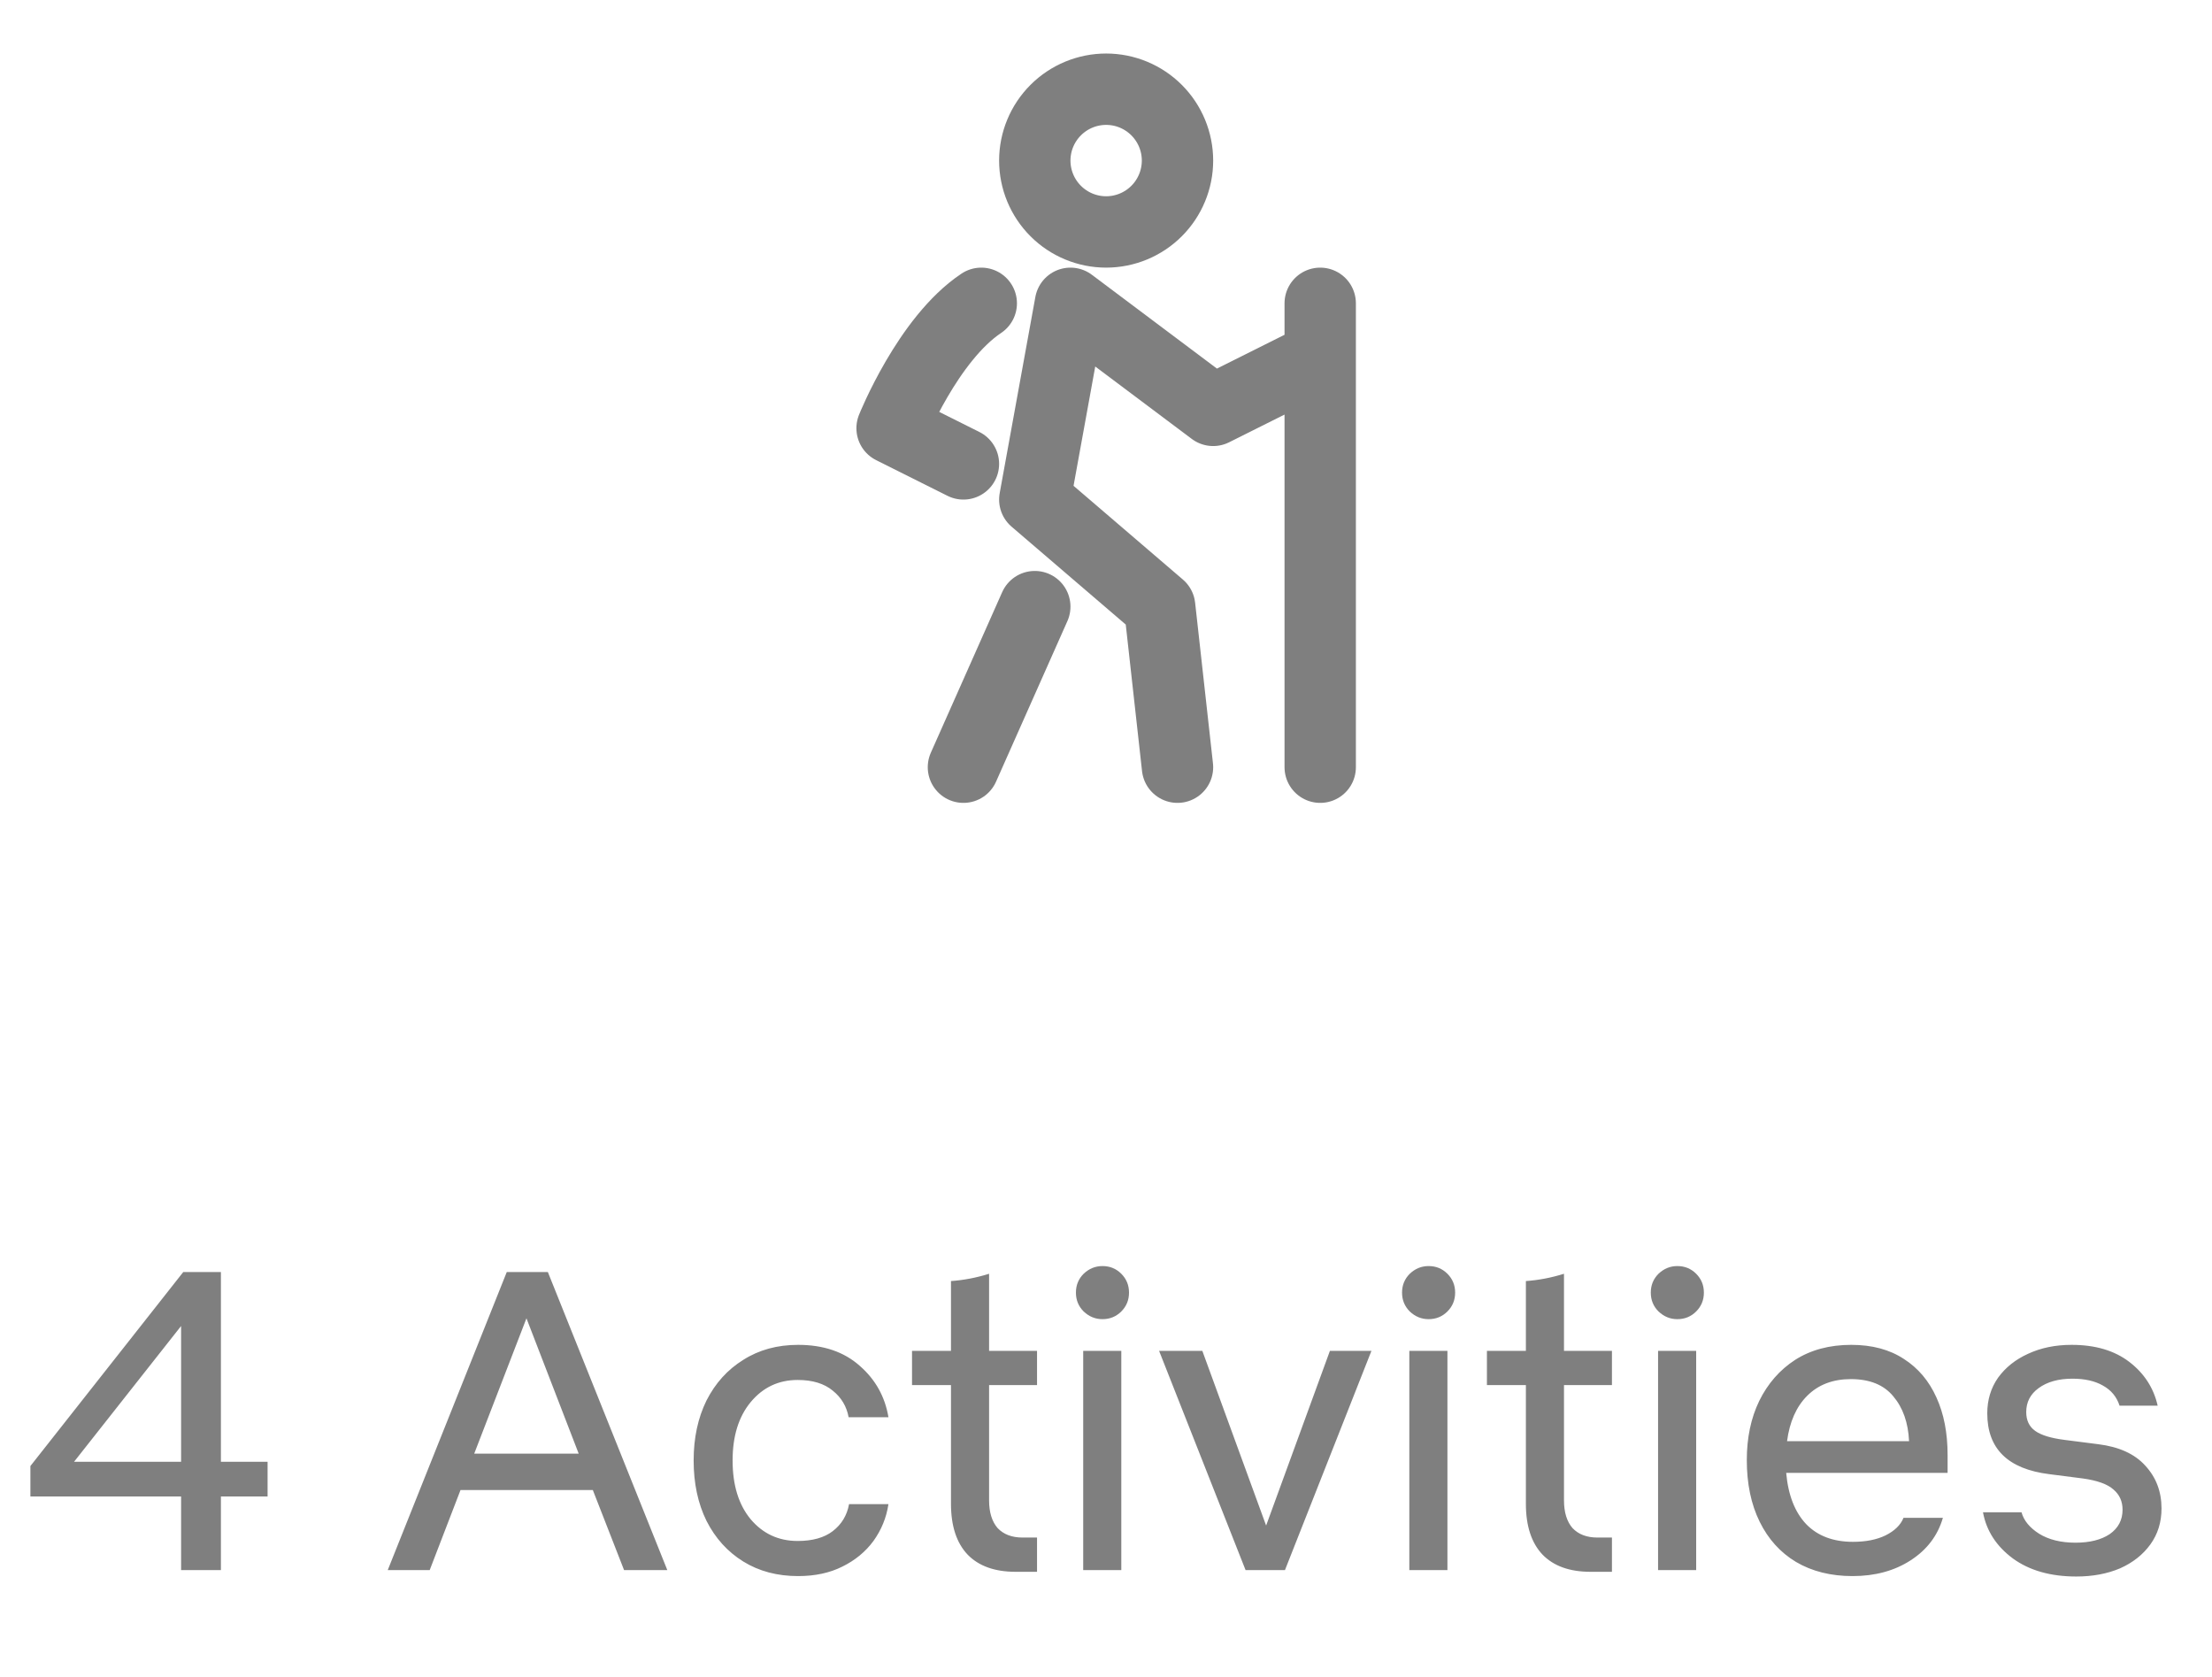 <svg width="62" height="47" viewBox="0 0 62 47" fill="none" xmlns="http://www.w3.org/2000/svg">
<g opacity="0.5">
<path d="M37.004 10L34.004 11.5L30.004 8.5L29.004 14L32.504 17L33.004 21.5M37.004 8.5V21.5M29.004 17L27.004 21.5M27.504 8.5C26.004 9.5 25.004 12 25.004 12L27.004 13M31.004 6.5C31.534 6.5 32.043 6.289 32.418 5.914C32.793 5.539 33.004 5.03 33.004 4.5C33.004 3.97 32.793 3.461 32.418 3.086C32.043 2.711 31.534 2.5 31.004 2.5C30.474 2.5 29.965 2.711 29.59 3.086C29.215 3.461 29.004 3.97 29.004 4.5C29.004 5.03 29.215 5.539 29.59 5.914C29.965 6.289 30.474 6.5 31.004 6.5Z" stroke="black" stroke-width="2" stroke-linecap="round" stroke-linejoin="round"/>
</g>
<path opacity="0.5" d="M5.076 44V41.936H0.852V41.084L5.136 35.648H6.192V40.964H7.5V41.936H6.192V44H5.076ZM2.076 40.964H5.076V37.16L2.076 40.964ZM17.492 44L16.616 41.756H12.908L12.044 44H10.868L14.204 35.648H15.356L18.704 44H17.492ZM13.292 40.736H16.22L14.756 36.944L13.292 40.736ZM22.37 44.168C21.786 44.168 21.274 44.032 20.834 43.76C20.394 43.488 20.05 43.108 19.802 42.62C19.562 42.132 19.442 41.568 19.442 40.928C19.442 40.296 19.562 39.736 19.802 39.248C20.05 38.76 20.394 38.38 20.834 38.108C21.274 37.828 21.786 37.688 22.37 37.688C23.082 37.688 23.658 37.884 24.098 38.276C24.538 38.66 24.806 39.14 24.902 39.716H23.786C23.73 39.412 23.582 39.164 23.342 38.972C23.102 38.772 22.774 38.672 22.358 38.672C21.822 38.672 21.382 38.88 21.038 39.296C20.702 39.704 20.534 40.248 20.534 40.928C20.534 41.616 20.702 42.164 21.038 42.572C21.382 42.98 21.822 43.184 22.358 43.184C22.774 43.184 23.102 43.092 23.342 42.908C23.59 42.716 23.742 42.464 23.798 42.152H24.902C24.846 42.528 24.706 42.872 24.482 43.184C24.258 43.488 23.966 43.728 23.606 43.904C23.254 44.08 22.842 44.168 22.37 44.168ZM28.467 44.048C27.883 44.048 27.435 43.888 27.123 43.568C26.811 43.24 26.655 42.764 26.655 42.14V38.816H25.563V37.856H26.655V35.9C27.007 35.876 27.363 35.808 27.723 35.696V37.856H29.067V38.816H27.723V42.044C27.723 42.38 27.803 42.64 27.963 42.824C28.131 43 28.363 43.088 28.659 43.088H29.067V44.048H28.467ZM30.901 36.968C30.701 36.968 30.525 36.896 30.373 36.752C30.229 36.608 30.157 36.432 30.157 36.224C30.157 36.016 30.229 35.84 30.373 35.696C30.525 35.552 30.701 35.48 30.901 35.48C31.109 35.48 31.285 35.552 31.429 35.696C31.573 35.84 31.645 36.016 31.645 36.224C31.645 36.432 31.573 36.608 31.429 36.752C31.285 36.896 31.109 36.968 30.901 36.968ZM30.361 44V37.856H31.429V44H30.361ZM36.016 44H34.912L32.488 37.856H33.7L35.488 42.752L37.276 37.856H38.44L36.016 44ZM40.042 36.968C39.842 36.968 39.666 36.896 39.514 36.752C39.37 36.608 39.298 36.432 39.298 36.224C39.298 36.016 39.37 35.84 39.514 35.696C39.666 35.552 39.842 35.48 40.042 35.48C40.25 35.48 40.426 35.552 40.57 35.696C40.714 35.84 40.786 36.016 40.786 36.224C40.786 36.432 40.714 36.608 40.57 36.752C40.426 36.896 40.25 36.968 40.042 36.968ZM39.502 44V37.856H40.57V44H39.502ZM44.581 44.048C43.997 44.048 43.549 43.888 43.237 43.568C42.925 43.24 42.769 42.764 42.769 42.14V38.816H41.677V37.856H42.769V35.9C43.121 35.876 43.477 35.808 43.837 35.696V37.856H45.181V38.816H43.837V42.044C43.837 42.38 43.917 42.64 44.077 42.824C44.245 43 44.477 43.088 44.773 43.088H45.181V44.048H44.581ZM47.014 36.968C46.814 36.968 46.638 36.896 46.486 36.752C46.342 36.608 46.27 36.432 46.27 36.224C46.27 36.016 46.342 35.84 46.486 35.696C46.638 35.552 46.814 35.48 47.014 35.48C47.222 35.48 47.398 35.552 47.542 35.696C47.686 35.84 47.758 36.016 47.758 36.224C47.758 36.432 47.686 36.608 47.542 36.752C47.398 36.896 47.222 36.968 47.014 36.968ZM46.474 44V37.856H47.542V44H46.474ZM51.925 44.168C51.317 44.168 50.789 44.036 50.341 43.772C49.901 43.508 49.561 43.132 49.321 42.644C49.081 42.156 48.961 41.58 48.961 40.916C48.961 40.292 49.077 39.74 49.309 39.26C49.549 38.772 49.885 38.388 50.317 38.108C50.757 37.828 51.281 37.688 51.889 37.688C52.473 37.688 52.965 37.82 53.365 38.084C53.765 38.34 54.069 38.7 54.277 39.164C54.485 39.62 54.589 40.156 54.589 40.772V41.276H50.065C50.121 41.9 50.309 42.38 50.629 42.716C50.949 43.044 51.385 43.208 51.937 43.208C52.297 43.208 52.601 43.148 52.849 43.028C53.105 42.9 53.273 42.736 53.353 42.536H54.457C54.313 43.032 54.013 43.428 53.557 43.724C53.101 44.02 52.557 44.168 51.925 44.168ZM51.877 38.648C51.373 38.648 50.965 38.804 50.653 39.116C50.349 39.42 50.161 39.844 50.089 40.388H53.509C53.485 39.868 53.337 39.448 53.065 39.128C52.801 38.808 52.405 38.648 51.877 38.648ZM58.197 44.18C57.477 44.18 56.885 44.012 56.421 43.676C55.957 43.332 55.677 42.9 55.581 42.38H56.661C56.725 42.612 56.889 42.812 57.153 42.98C57.425 43.148 57.765 43.232 58.173 43.232C58.573 43.232 58.893 43.152 59.133 42.992C59.373 42.824 59.493 42.596 59.493 42.308C59.493 42.076 59.409 41.888 59.241 41.744C59.073 41.592 58.785 41.488 58.377 41.432L57.441 41.312C56.281 41.168 55.701 40.6 55.701 39.608C55.701 39.232 55.801 38.9 56.001 38.612C56.209 38.324 56.489 38.1 56.841 37.94C57.201 37.772 57.609 37.688 58.065 37.688C58.729 37.688 59.269 37.848 59.685 38.168C60.101 38.488 60.365 38.896 60.477 39.392H59.409C59.329 39.144 59.173 38.956 58.941 38.828C58.717 38.7 58.433 38.636 58.089 38.636C57.697 38.636 57.381 38.724 57.141 38.9C56.909 39.068 56.793 39.292 56.793 39.572C56.793 39.804 56.877 39.98 57.045 40.1C57.213 40.22 57.489 40.304 57.873 40.352L58.809 40.472C59.393 40.544 59.833 40.744 60.129 41.072C60.433 41.4 60.585 41.8 60.585 42.272C60.585 42.656 60.481 42.992 60.273 43.28C60.065 43.568 59.781 43.792 59.421 43.952C59.061 44.104 58.653 44.18 58.197 44.18Z" fill="black"/>
</svg>

